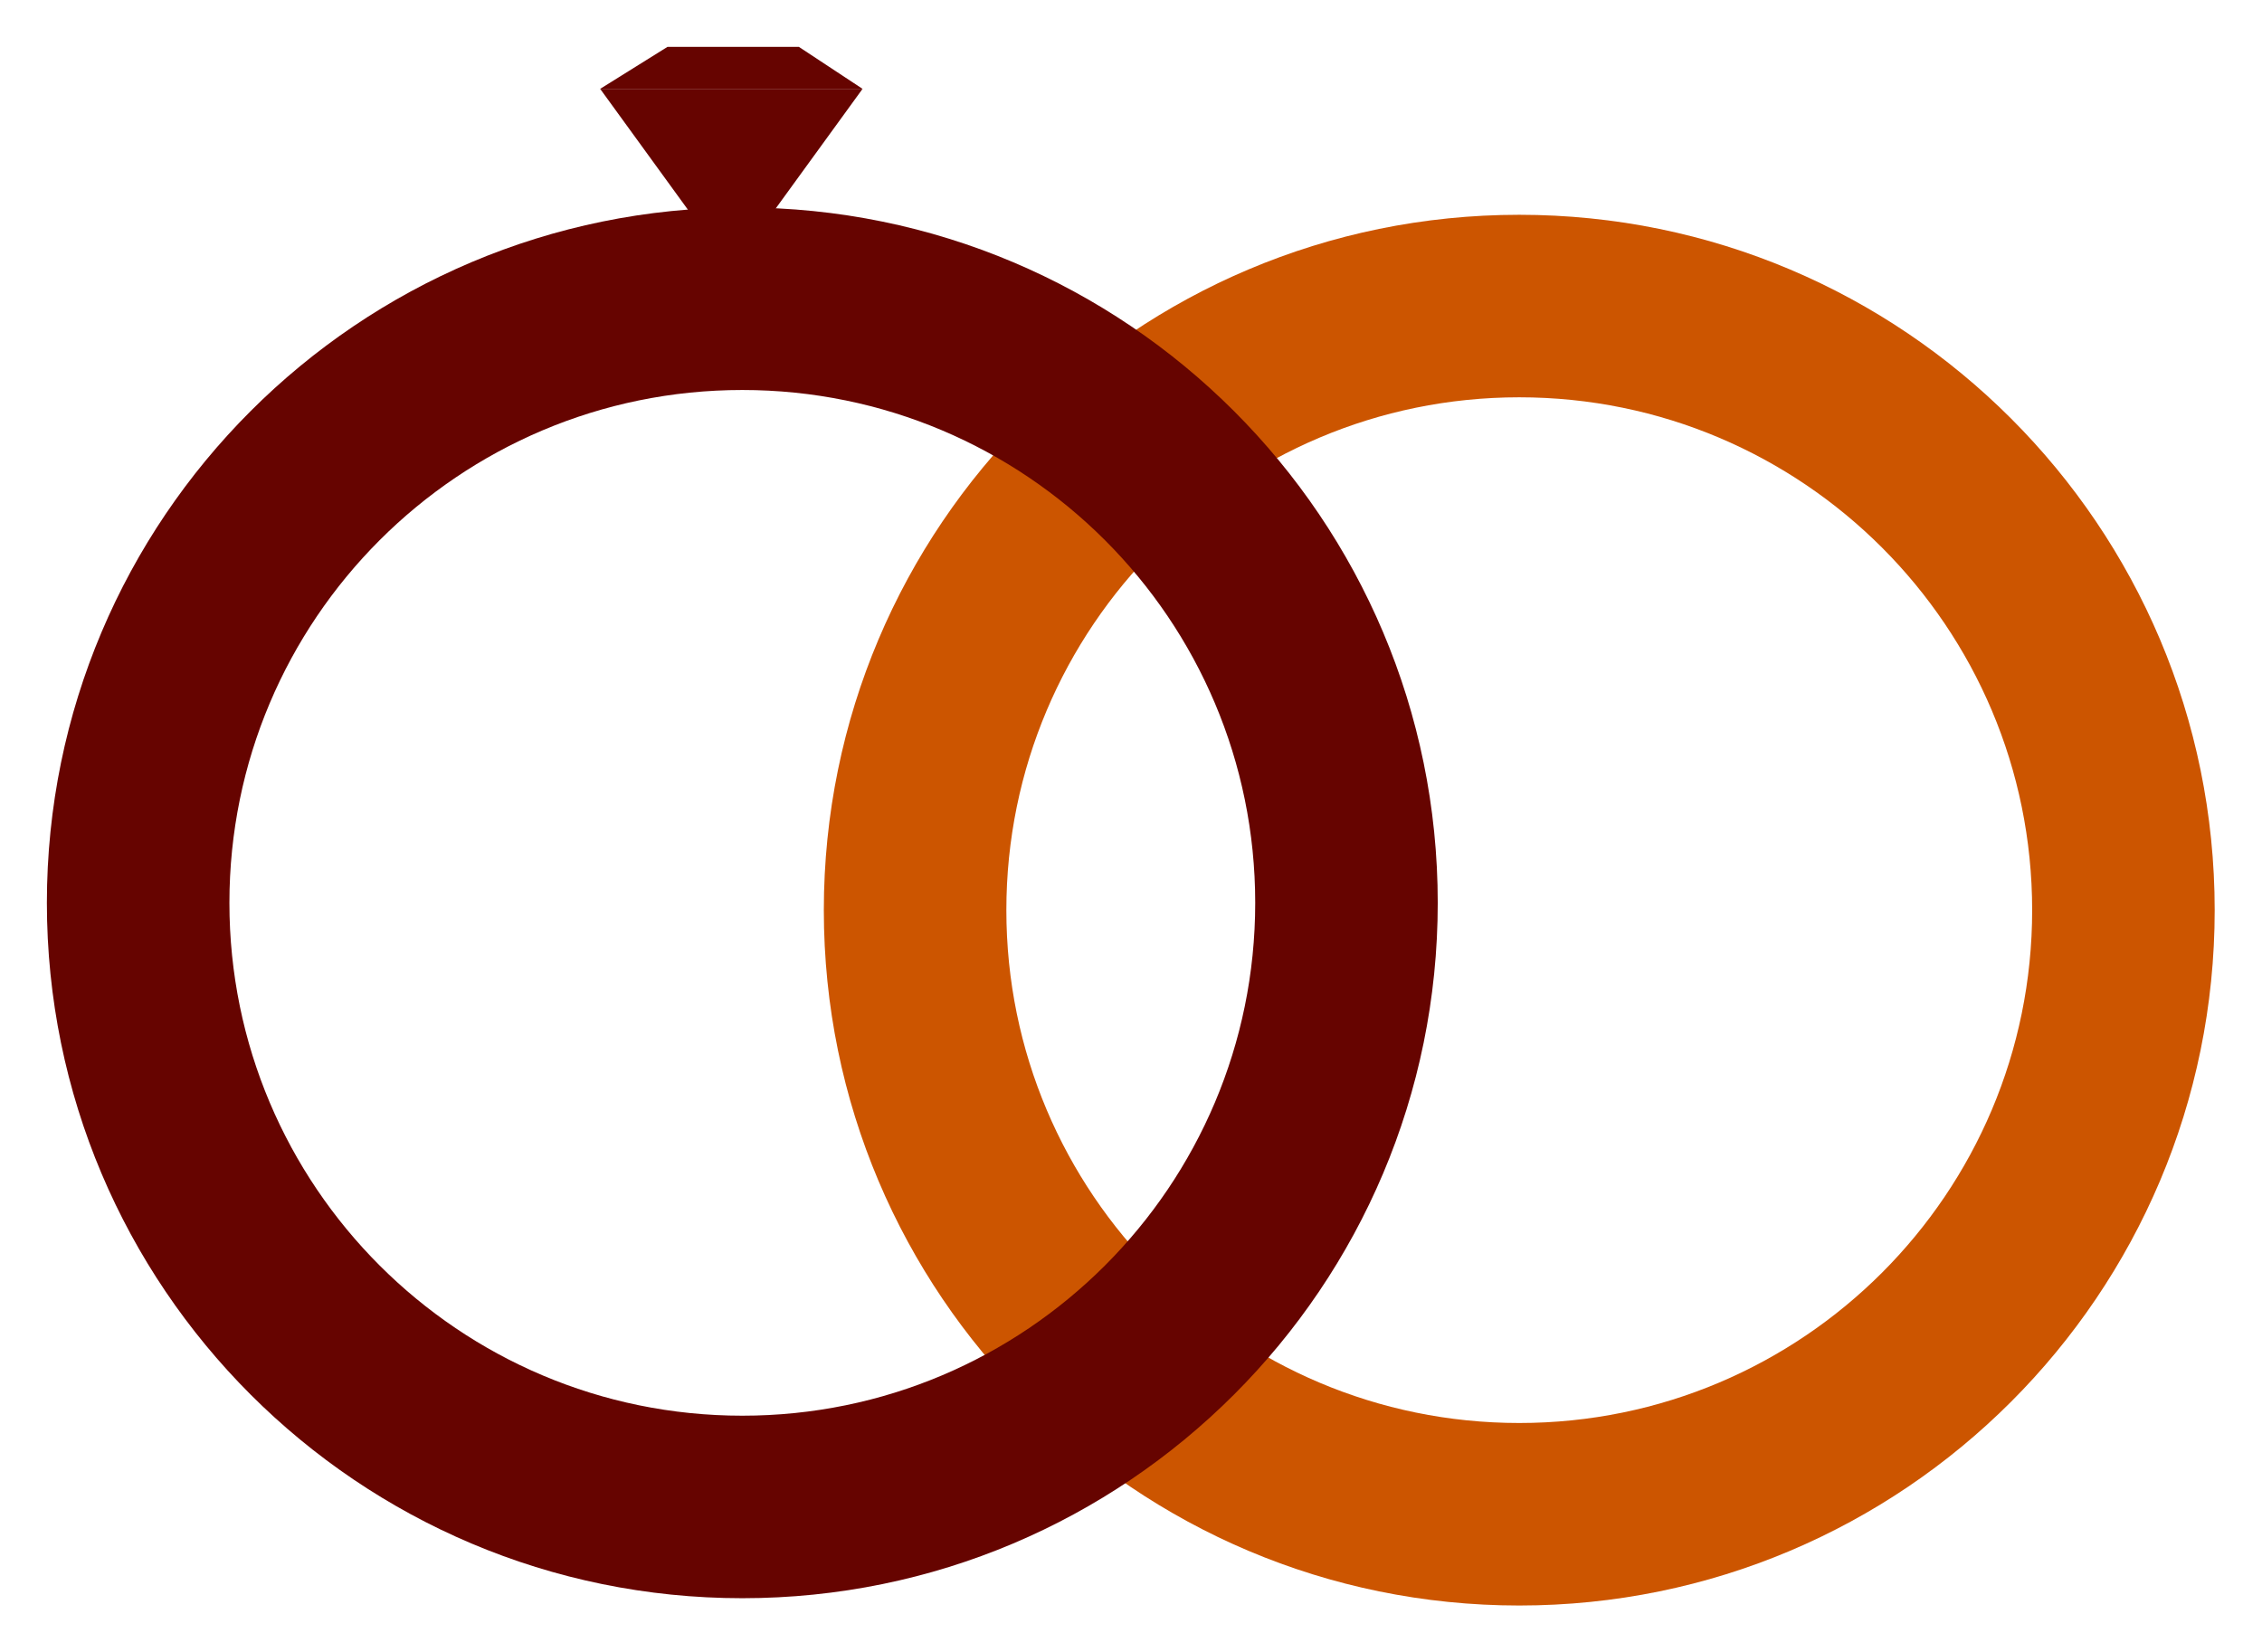 <svg width="193" height="141" viewBox="0 0 193 141" fill="none" xmlns="http://www.w3.org/2000/svg">
<g filter="url(#filter0_d_11_132)">
<path fill-rule="evenodd" clip-rule="evenodd" d="M188.963 73.664C188.963 106.434 162.397 133 129.627 133C96.856 133 70.291 106.434 70.291 73.664C70.291 40.894 96.856 14.328 129.627 14.328C162.397 14.328 188.963 40.894 188.963 73.664ZM129.627 117.426C153.796 117.426 173.389 97.833 173.389 73.664C173.389 49.495 153.796 29.902 129.627 29.902C105.458 29.902 85.865 49.495 85.865 73.664C85.865 97.833 105.458 117.426 129.627 117.426Z" fill="#CC5500"/>
<path d="M56.951 0H68.164L73.596 3.582H51.208L56.951 0Z" fill="#660400"/>
<path fill-rule="evenodd" clip-rule="evenodd" d="M122.672 73.041C122.672 105.811 96.106 132.377 63.336 132.377C30.566 132.377 4 105.811 4 73.041C4 40.271 30.566 13.705 63.336 13.705C96.106 13.705 122.672 40.271 122.672 73.041ZM63.336 116.803C87.505 116.803 107.098 97.21 107.098 73.041C107.098 48.872 87.505 29.279 63.336 29.279C39.167 29.279 19.574 48.872 19.574 73.041C19.574 97.21 39.167 116.803 63.336 116.803Z" fill="#660400"/>
<path d="M62.402 19L51.207 3.582L73.596 3.582L62.402 19Z" fill="#660400"/>
</g>
<defs>
<filter id="filter0_d_11_132" x="0" y="0" width="192.963" height="141" filterUnits="userSpaceOnUse" color-interpolation-filters="sRGB">
<feFlood flood-opacity="0" result="BackgroundImageFix"/>
<feColorMatrix in="SourceAlpha" type="matrix" values="0 0 0 0 0 0 0 0 0 0 0 0 0 0 0 0 0 0 127 0" result="hardAlpha"/>
<feOffset dy="4"/>
<feGaussianBlur stdDeviation="2"/>
<feComposite in2="hardAlpha" operator="out"/>
<feColorMatrix type="matrix" values="0 0 0 0 0 0 0 0 0 0 0 0 0 0 0 0 0 0 0.25 0"/>
<feBlend mode="normal" in2="BackgroundImageFix" result="effect1_dropShadow_11_132"/>
<feBlend mode="normal" in="SourceGraphic" in2="effect1_dropShadow_11_132" result="shape"/>
</filter>
</defs>
</svg>
